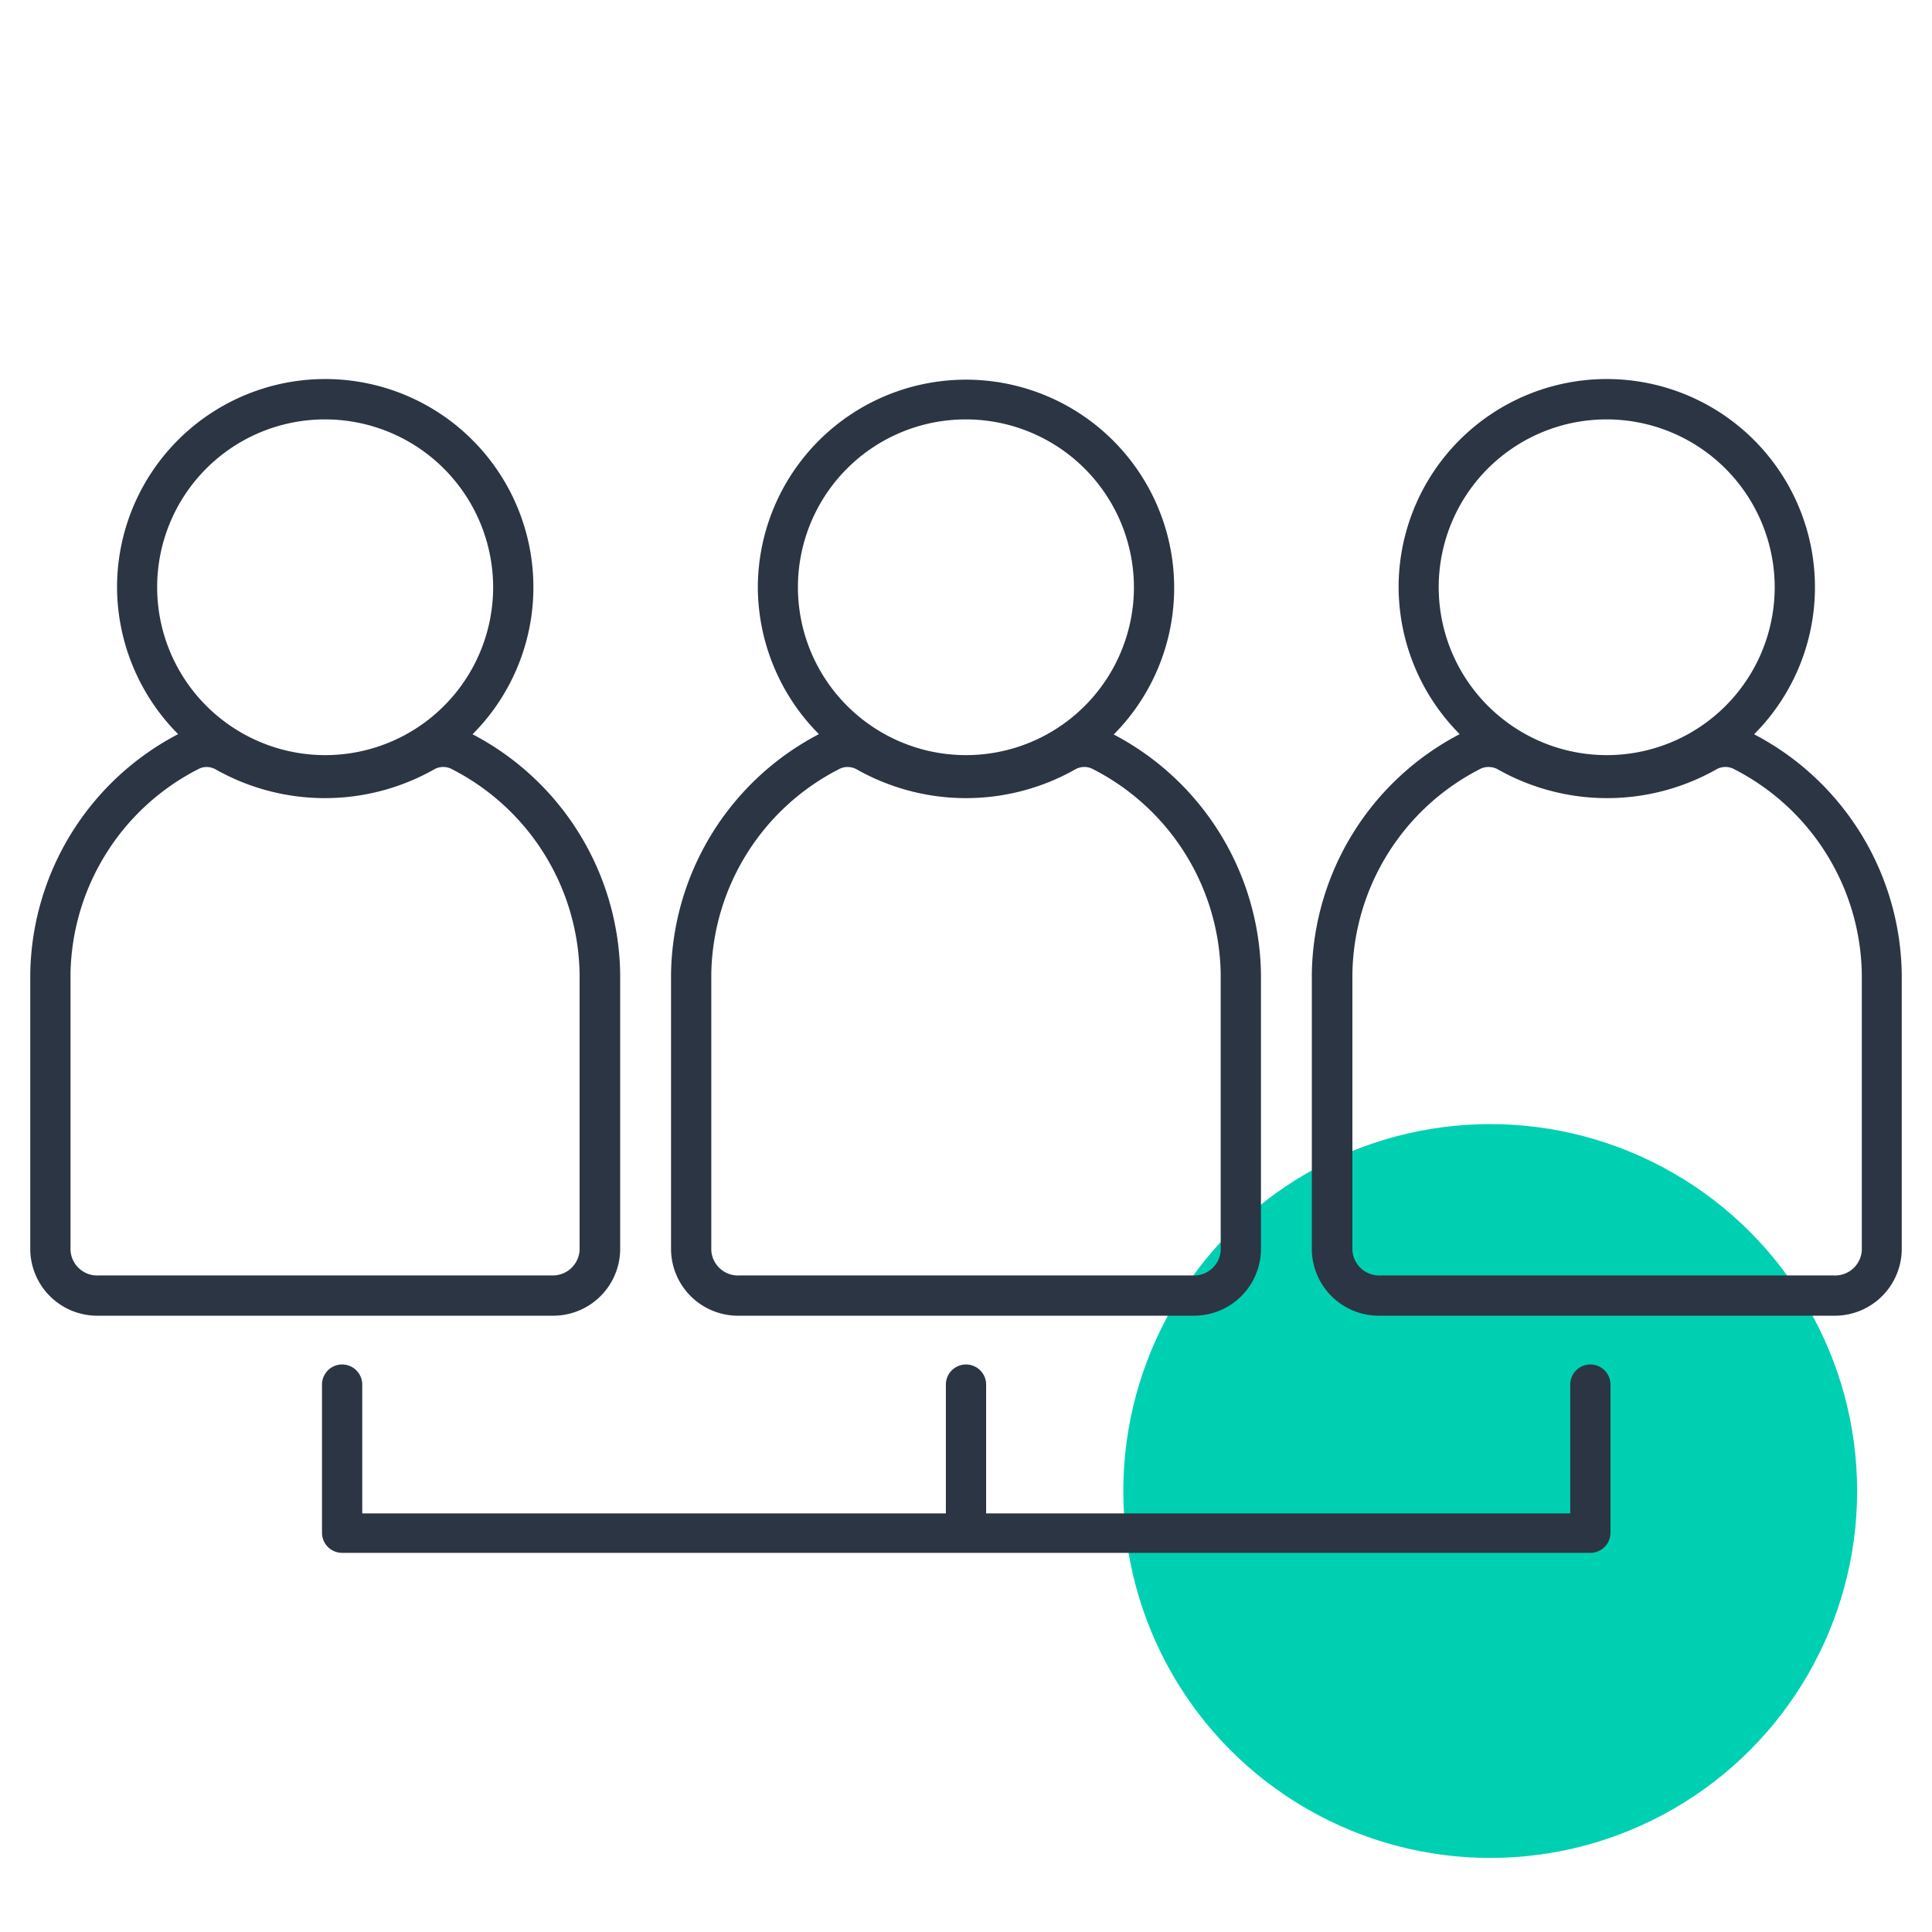 <svg xmlns="http://www.w3.org/2000/svg" viewBox="0 0 120 120"><defs><style>.cls-1{fill:#00d0b2;}.cls-2{fill:#2c3543;}</style></defs><title>audiencemanagement-120x120-colorspot-outlines</title><g id="all_colorspots" data-name="all colorspots"><circle class="cls-1" cx="92.56" cy="92.61" r="22.79"/></g><g id="all_icons" data-name="all icons"><path class="cls-2" d="M74.07,81.72H45.93a4.16,4.16,0,0,1-4.25-4.06V60.48a17.07,17.07,0,0,1,9.24-14.91,3.68,3.68,0,0,1,3.54,0,11.27,11.27,0,0,0,11.08,0,3.68,3.68,0,0,1,3.54,0h0a17.07,17.07,0,0,1,9.24,14.91V77.66A4.16,4.16,0,0,1,74.07,81.72ZM52.65,47.64a1.1,1.1,0,0,0-.55.14,14.54,14.54,0,0,0-7.92,12.7V77.66a1.66,1.66,0,0,0,1.75,1.56H74.07a1.66,1.66,0,0,0,1.75-1.56V60.48a14.54,14.54,0,0,0-7.92-12.7,1.13,1.13,0,0,0-1.1,0,13.79,13.79,0,0,1-13.6,0A1.18,1.18,0,0,0,52.65,47.64Z"/><path class="cls-2" d="M60,49.42A13,13,0,0,1,47.07,36.48,12.93,12.93,0,1,1,68,46.67,12.79,12.79,0,0,1,60,49.42Zm0-23.37A10.42,10.42,0,0,0,53.59,44.7a10.43,10.43,0,0,0,16.84-8.22A10.44,10.44,0,0,0,60,26.05Z"/><path class="cls-2" d="M113.87,81.72H85.73a4.16,4.16,0,0,1-4.25-4.06V60.48a17.07,17.07,0,0,1,9.24-14.91,3.68,3.68,0,0,1,3.54,0,11.27,11.27,0,0,0,11.08,0,3.68,3.68,0,0,1,3.54,0h0a17.07,17.07,0,0,1,9.24,14.91V77.66A4.16,4.16,0,0,1,113.87,81.72ZM92.45,47.64a1.12,1.12,0,0,0-.55.14A14.54,14.54,0,0,0,84,60.48V77.66a1.67,1.67,0,0,0,1.75,1.56h28.14a1.66,1.66,0,0,0,1.75-1.56V60.48a14.54,14.54,0,0,0-7.92-12.7,1.13,1.13,0,0,0-1.1,0,13.79,13.79,0,0,1-13.6,0A1.15,1.15,0,0,0,92.45,47.64Z"/><path class="cls-2" d="M99.8,49.42A13,13,0,0,1,86.87,36.48a12.93,12.93,0,1,1,20.88,10.19A12.79,12.79,0,0,1,99.8,49.42Zm0-23.37A10.42,10.42,0,0,0,93.39,44.7a10.43,10.43,0,0,0,16.84-8.22A10.44,10.44,0,0,0,99.8,26.05Z"/><path class="cls-2" d="M34.27,81.72H6.13a4.16,4.16,0,0,1-4.25-4.06V60.48a17.07,17.07,0,0,1,9.24-14.91,3.68,3.68,0,0,1,3.54,0,11.27,11.27,0,0,0,11.08,0,3.68,3.68,0,0,1,3.54,0h0a17.07,17.07,0,0,1,9.24,14.91V77.66A4.16,4.16,0,0,1,34.27,81.72ZM12.85,47.64a1.1,1.1,0,0,0-.55.14,14.54,14.54,0,0,0-7.92,12.7V77.66a1.66,1.66,0,0,0,1.75,1.56H34.27A1.67,1.67,0,0,0,36,77.66V60.48a14.54,14.54,0,0,0-7.92-12.7,1.13,1.13,0,0,0-1.1,0,13.79,13.79,0,0,1-13.6,0A1.18,1.18,0,0,0,12.85,47.64Z"/><path class="cls-2" d="M20.2,49.42A13,13,0,0,1,7.27,36.48,12.93,12.93,0,1,1,28.15,46.67,12.79,12.79,0,0,1,20.2,49.42Zm0-23.37A10.42,10.42,0,0,0,13.79,44.7a10.43,10.43,0,0,0,16.84-8.22A10.44,10.44,0,0,0,20.2,26.05Z"/><path class="cls-2" d="M98.78,96.45H21.22A1.25,1.25,0,0,1,20,95.2V86a1.25,1.25,0,0,1,2.5,0v8H97.53V86a1.25,1.25,0,1,1,2.5,0V95.2A1.25,1.25,0,0,1,98.78,96.45Z"/><path class="cls-2" d="M60,95.26A1.25,1.25,0,0,1,58.75,94V86a1.25,1.25,0,0,1,2.5,0v8A1.25,1.25,0,0,1,60,95.26Z"/></g></svg>